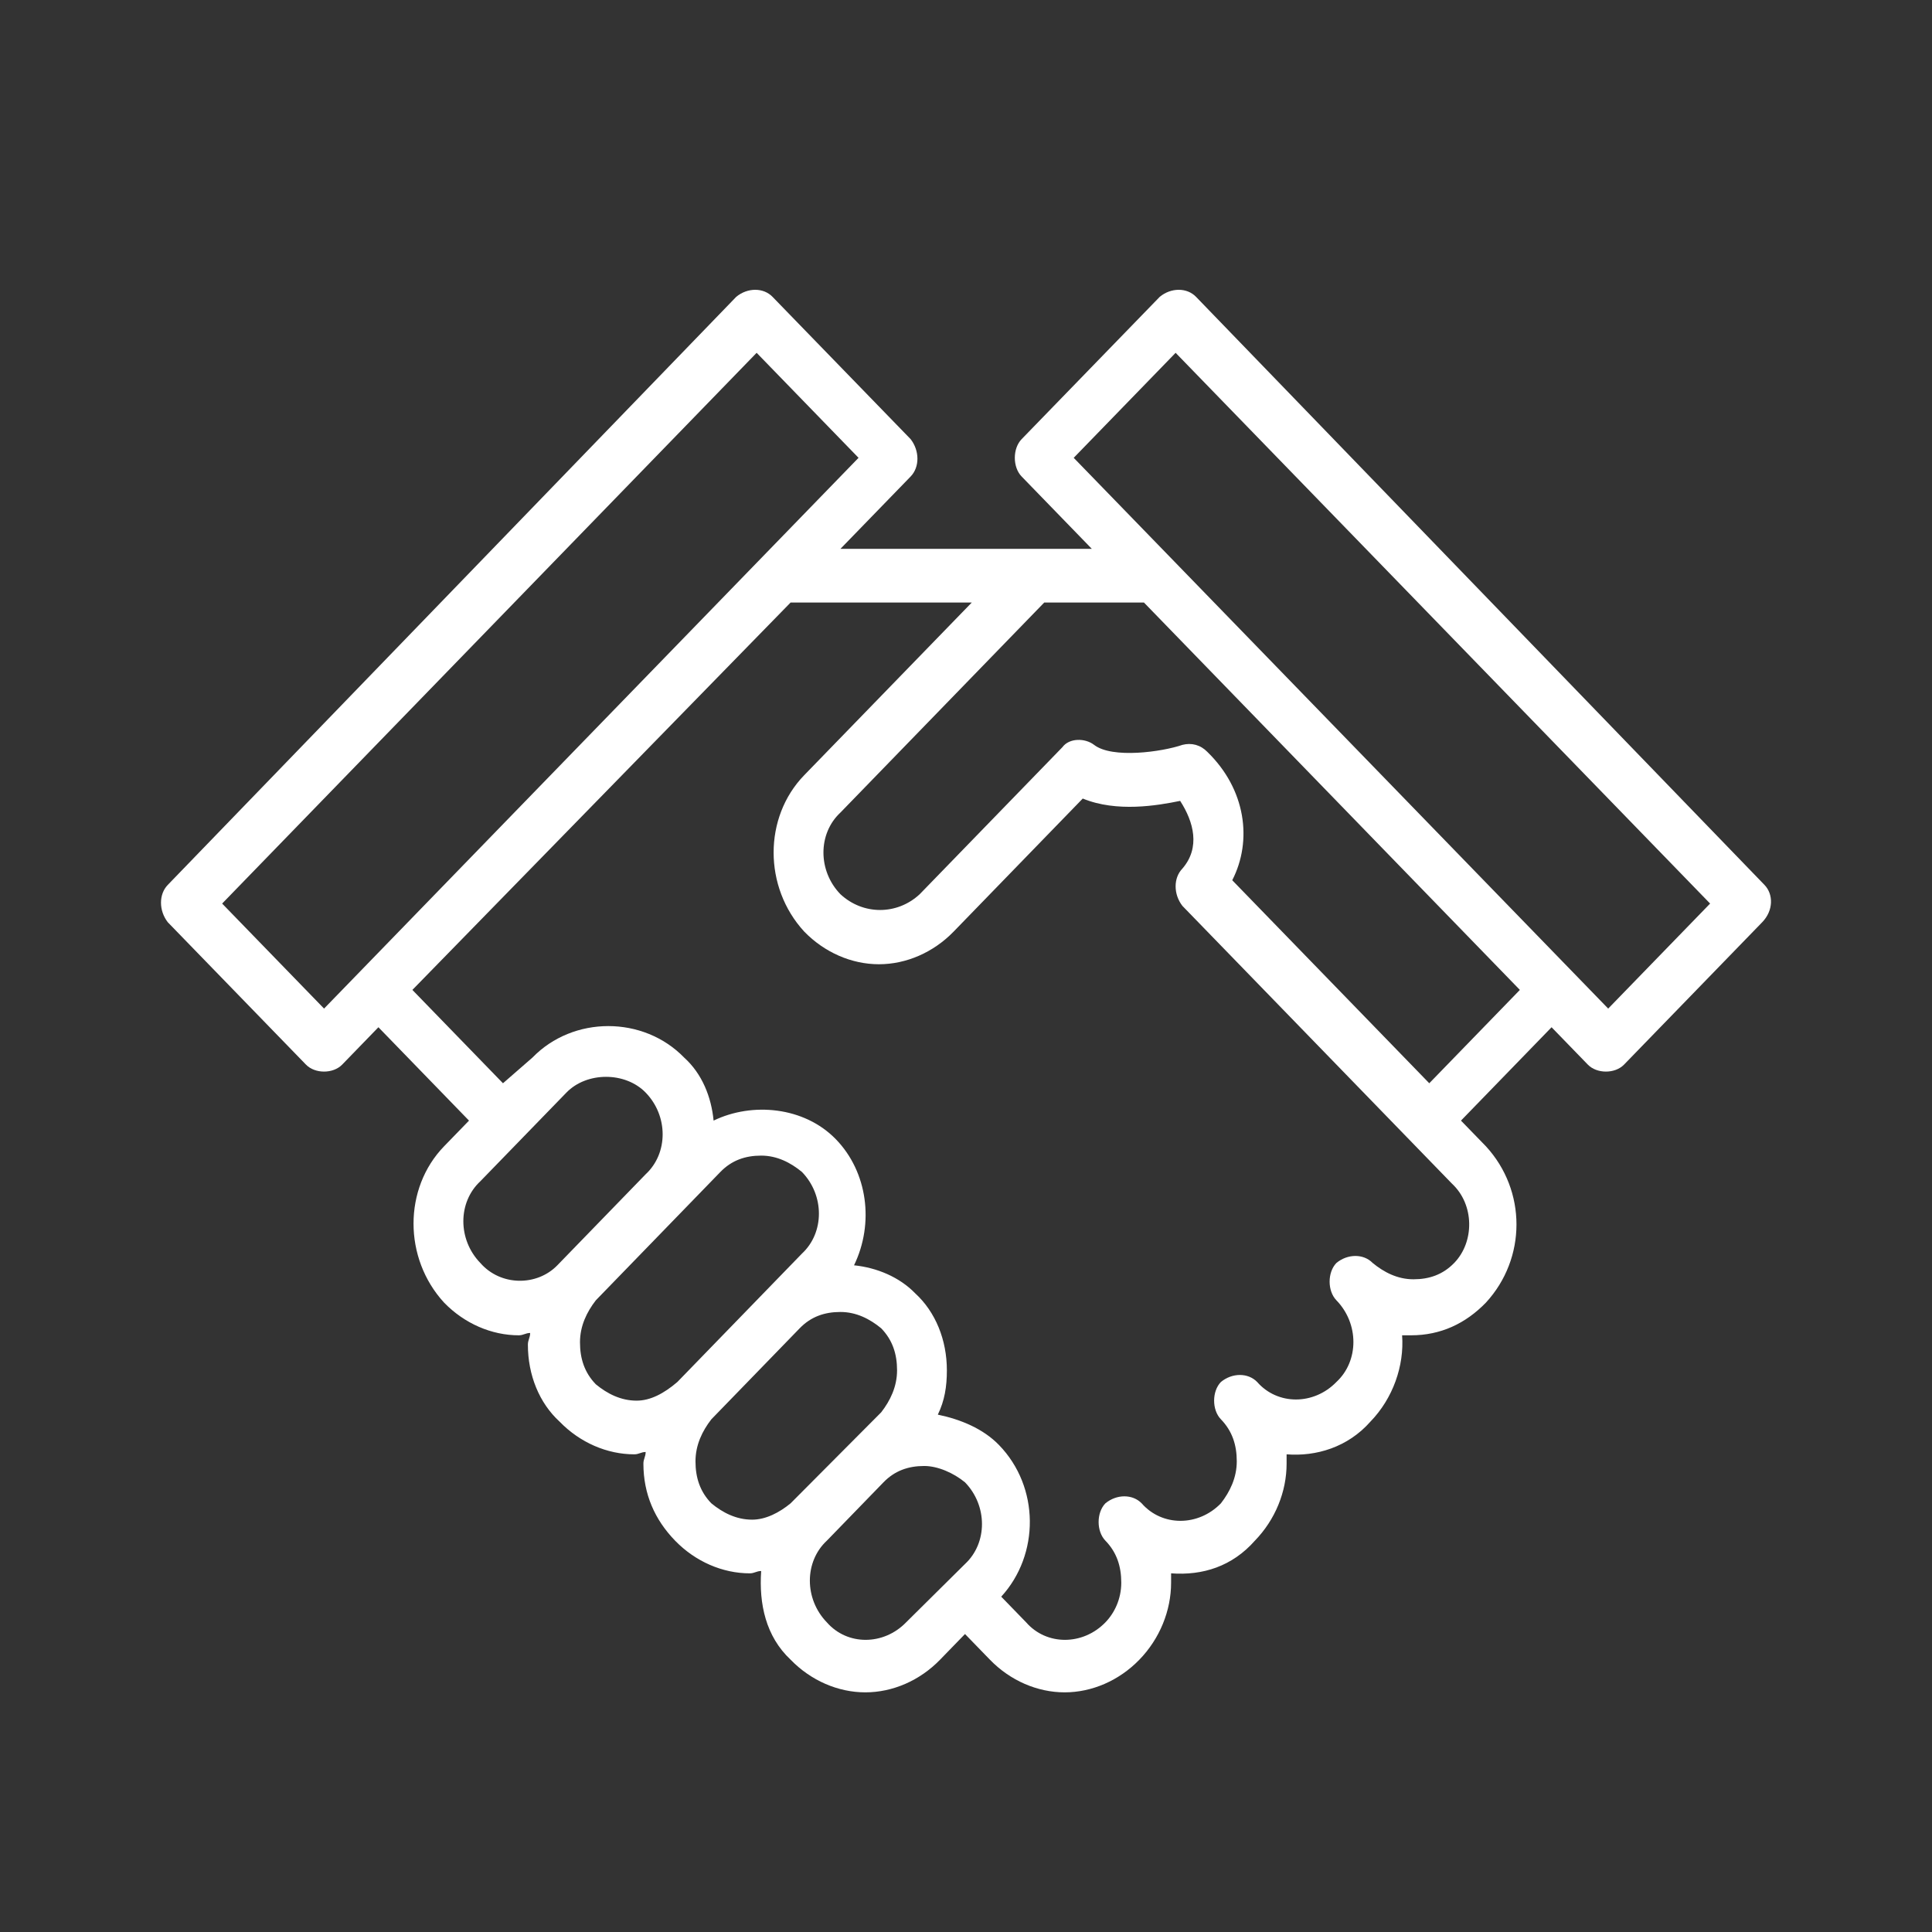<svg width="120" height="120" viewBox="0 0 120 120" fill="none" xmlns="http://www.w3.org/2000/svg">
<rect x="0" y="0" width="120" height="120" fill="#333333" stroke="none"/>
<path d="M109.594 54.962L74.286 18.435C73.723 17.855 72.739 17.855 72.035 18.435L63.455 27.277C63.173 27.567 63.032 28.002 63.032 28.436C63.032 28.871 63.173 29.306 63.455 29.596L67.815 34.09H52.201L56.562 29.596C57.124 29.016 57.124 28.002 56.562 27.277L47.981 18.435C47.418 17.855 46.433 17.855 45.73 18.435L10.422 54.962C9.859 55.542 9.859 56.557 10.422 57.282L19.003 66.124C19.284 66.414 19.706 66.558 20.128 66.558C20.55 66.558 20.972 66.414 21.254 66.124L23.504 63.804L29.131 69.603L27.584 71.197C25.052 73.806 25.052 78.155 27.584 80.909C28.85 82.213 30.538 82.938 32.226 82.938C32.507 82.938 32.648 82.793 32.929 82.793C32.929 83.083 32.788 83.228 32.788 83.518C32.788 85.402 33.492 87.142 34.758 88.301C36.024 89.606 37.712 90.331 39.4 90.331C39.681 90.331 39.822 90.186 40.103 90.186C40.103 90.475 39.963 90.62 39.963 90.91C39.963 92.795 40.666 94.389 41.932 95.694C43.198 96.998 44.886 97.723 46.574 97.723C46.855 97.723 46.996 97.578 47.278 97.578C47.137 99.607 47.559 101.637 49.106 103.086C50.372 104.391 52.06 105.115 53.748 105.115C55.436 105.115 57.124 104.391 58.39 103.086L59.938 101.492L61.485 103.086C62.751 104.391 64.439 105.115 66.127 105.115C67.815 105.115 69.503 104.391 70.769 103.086C72.035 101.782 72.739 100.042 72.739 98.303C72.739 98.158 72.739 97.868 72.739 97.723C74.708 97.868 76.537 97.288 77.943 95.694C79.21 94.389 79.913 92.65 79.913 90.91C79.913 90.765 79.913 90.475 79.913 90.331C81.742 90.475 83.711 89.896 85.118 88.301C86.524 86.852 87.228 84.822 87.087 82.938C87.228 82.938 87.368 82.938 87.65 82.938C89.478 82.938 91.026 82.213 92.292 80.909C94.824 78.155 94.824 73.951 92.292 71.197L90.744 69.603L96.371 63.804L98.622 66.124C98.903 66.414 99.325 66.558 99.747 66.558C100.169 66.558 100.591 66.414 100.873 66.124L109.453 57.282C110.157 56.557 110.157 55.542 109.594 54.962ZM20.128 62.645L13.798 56.122L46.996 21.914L53.326 28.436L20.128 62.645ZM29.834 78.445C28.428 76.995 28.428 74.676 29.834 73.371L35.18 67.863C36.446 66.558 38.837 66.558 40.103 67.863C41.51 69.313 41.51 71.632 40.103 72.936L34.617 78.59C33.351 79.894 31.1 79.894 29.834 78.445ZM39.541 86.997C38.556 86.997 37.712 86.562 37.009 85.982C36.305 85.257 36.024 84.388 36.024 83.373C36.024 82.358 36.446 81.489 37.009 80.764L44.745 72.791C45.449 72.067 46.293 71.777 47.278 71.777C48.262 71.777 49.106 72.212 49.809 72.791C51.216 74.241 51.216 76.56 49.809 77.865L42.073 85.837C41.229 86.562 40.385 86.997 39.541 86.997ZM46.715 94.389C45.73 94.389 44.886 93.954 44.183 93.374C43.479 92.65 43.198 91.78 43.198 90.765C43.198 89.751 43.62 88.881 44.183 88.156L49.669 82.503C50.372 81.778 51.216 81.489 52.201 81.489C53.186 81.489 54.03 81.923 54.733 82.503C55.436 83.228 55.718 84.098 55.718 85.112C55.718 86.127 55.296 86.997 54.733 87.721L49.106 93.374C48.403 93.954 47.559 94.389 46.715 94.389ZM56.28 100.767C54.874 102.216 52.623 102.216 51.357 100.767C49.95 99.317 49.95 96.998 51.357 95.694L54.874 92.07C55.577 91.345 56.421 91.055 57.406 91.055C58.25 91.055 59.234 91.49 59.938 92.07C61.344 93.519 61.344 95.839 59.938 97.143L56.28 100.767ZM90.322 78.445C89.619 79.169 88.775 79.459 87.79 79.459C86.806 79.459 85.962 79.024 85.258 78.445C84.696 77.865 83.711 77.865 83.007 78.445C82.726 78.734 82.585 79.169 82.585 79.604C82.585 80.039 82.726 80.474 83.007 80.764C84.414 82.213 84.414 84.532 83.007 85.837C81.601 87.287 79.35 87.287 78.084 85.837C77.521 85.257 76.537 85.257 75.833 85.837C75.552 86.127 75.411 86.562 75.411 86.997C75.411 87.431 75.552 87.866 75.833 88.156C76.537 88.881 76.818 89.751 76.818 90.765C76.818 91.78 76.396 92.65 75.833 93.374C74.427 94.824 72.176 94.824 70.91 93.374C70.347 92.795 69.363 92.795 68.659 93.374C68.378 93.664 68.237 94.099 68.237 94.534C68.237 94.969 68.378 95.404 68.659 95.694C69.363 96.418 69.644 97.288 69.644 98.303C69.644 99.317 69.222 100.187 68.659 100.767C67.252 102.216 65.002 102.216 63.736 100.767L62.188 99.172C64.58 96.563 64.58 92.36 62.048 89.751C61.063 88.736 59.656 88.156 58.25 87.866C58.672 86.997 58.812 86.127 58.812 85.112C58.812 83.228 58.109 81.489 56.843 80.329C55.858 79.314 54.452 78.734 53.045 78.59C54.311 75.98 53.889 72.791 51.919 70.762C49.95 68.733 46.715 68.443 44.323 69.603C44.183 68.153 43.62 66.704 42.495 65.689C39.963 63.08 35.602 63.08 33.07 65.689L31.241 67.283L25.614 61.485L49.106 37.423H60.36L49.95 48.15C47.418 50.759 47.418 55.107 49.95 57.861C51.216 59.166 52.904 59.891 54.592 59.891C56.28 59.891 57.968 59.166 59.234 57.861L67.252 49.599C69.363 50.469 71.895 50.034 73.301 49.744C74.145 51.049 74.567 52.643 73.442 53.948C72.879 54.528 72.879 55.542 73.442 56.267L90.182 73.516C91.588 74.821 91.588 77.14 90.322 78.445ZM88.775 67.283L76.537 54.673C77.803 52.208 77.381 49.02 74.989 46.7C74.567 46.265 74.005 46.12 73.442 46.265C72.176 46.7 69.081 47.135 67.956 46.265C67.393 45.831 66.409 45.831 65.987 46.41L57.124 55.542C55.718 56.847 53.608 56.847 52.201 55.542C50.794 54.093 50.794 51.774 52.201 50.469L64.861 37.423H71.051L94.402 61.485L88.775 67.283ZM99.888 62.645L66.69 28.436L73.02 21.914L106.218 56.122L99.888 62.645Z" fill="white"/>
</svg>
